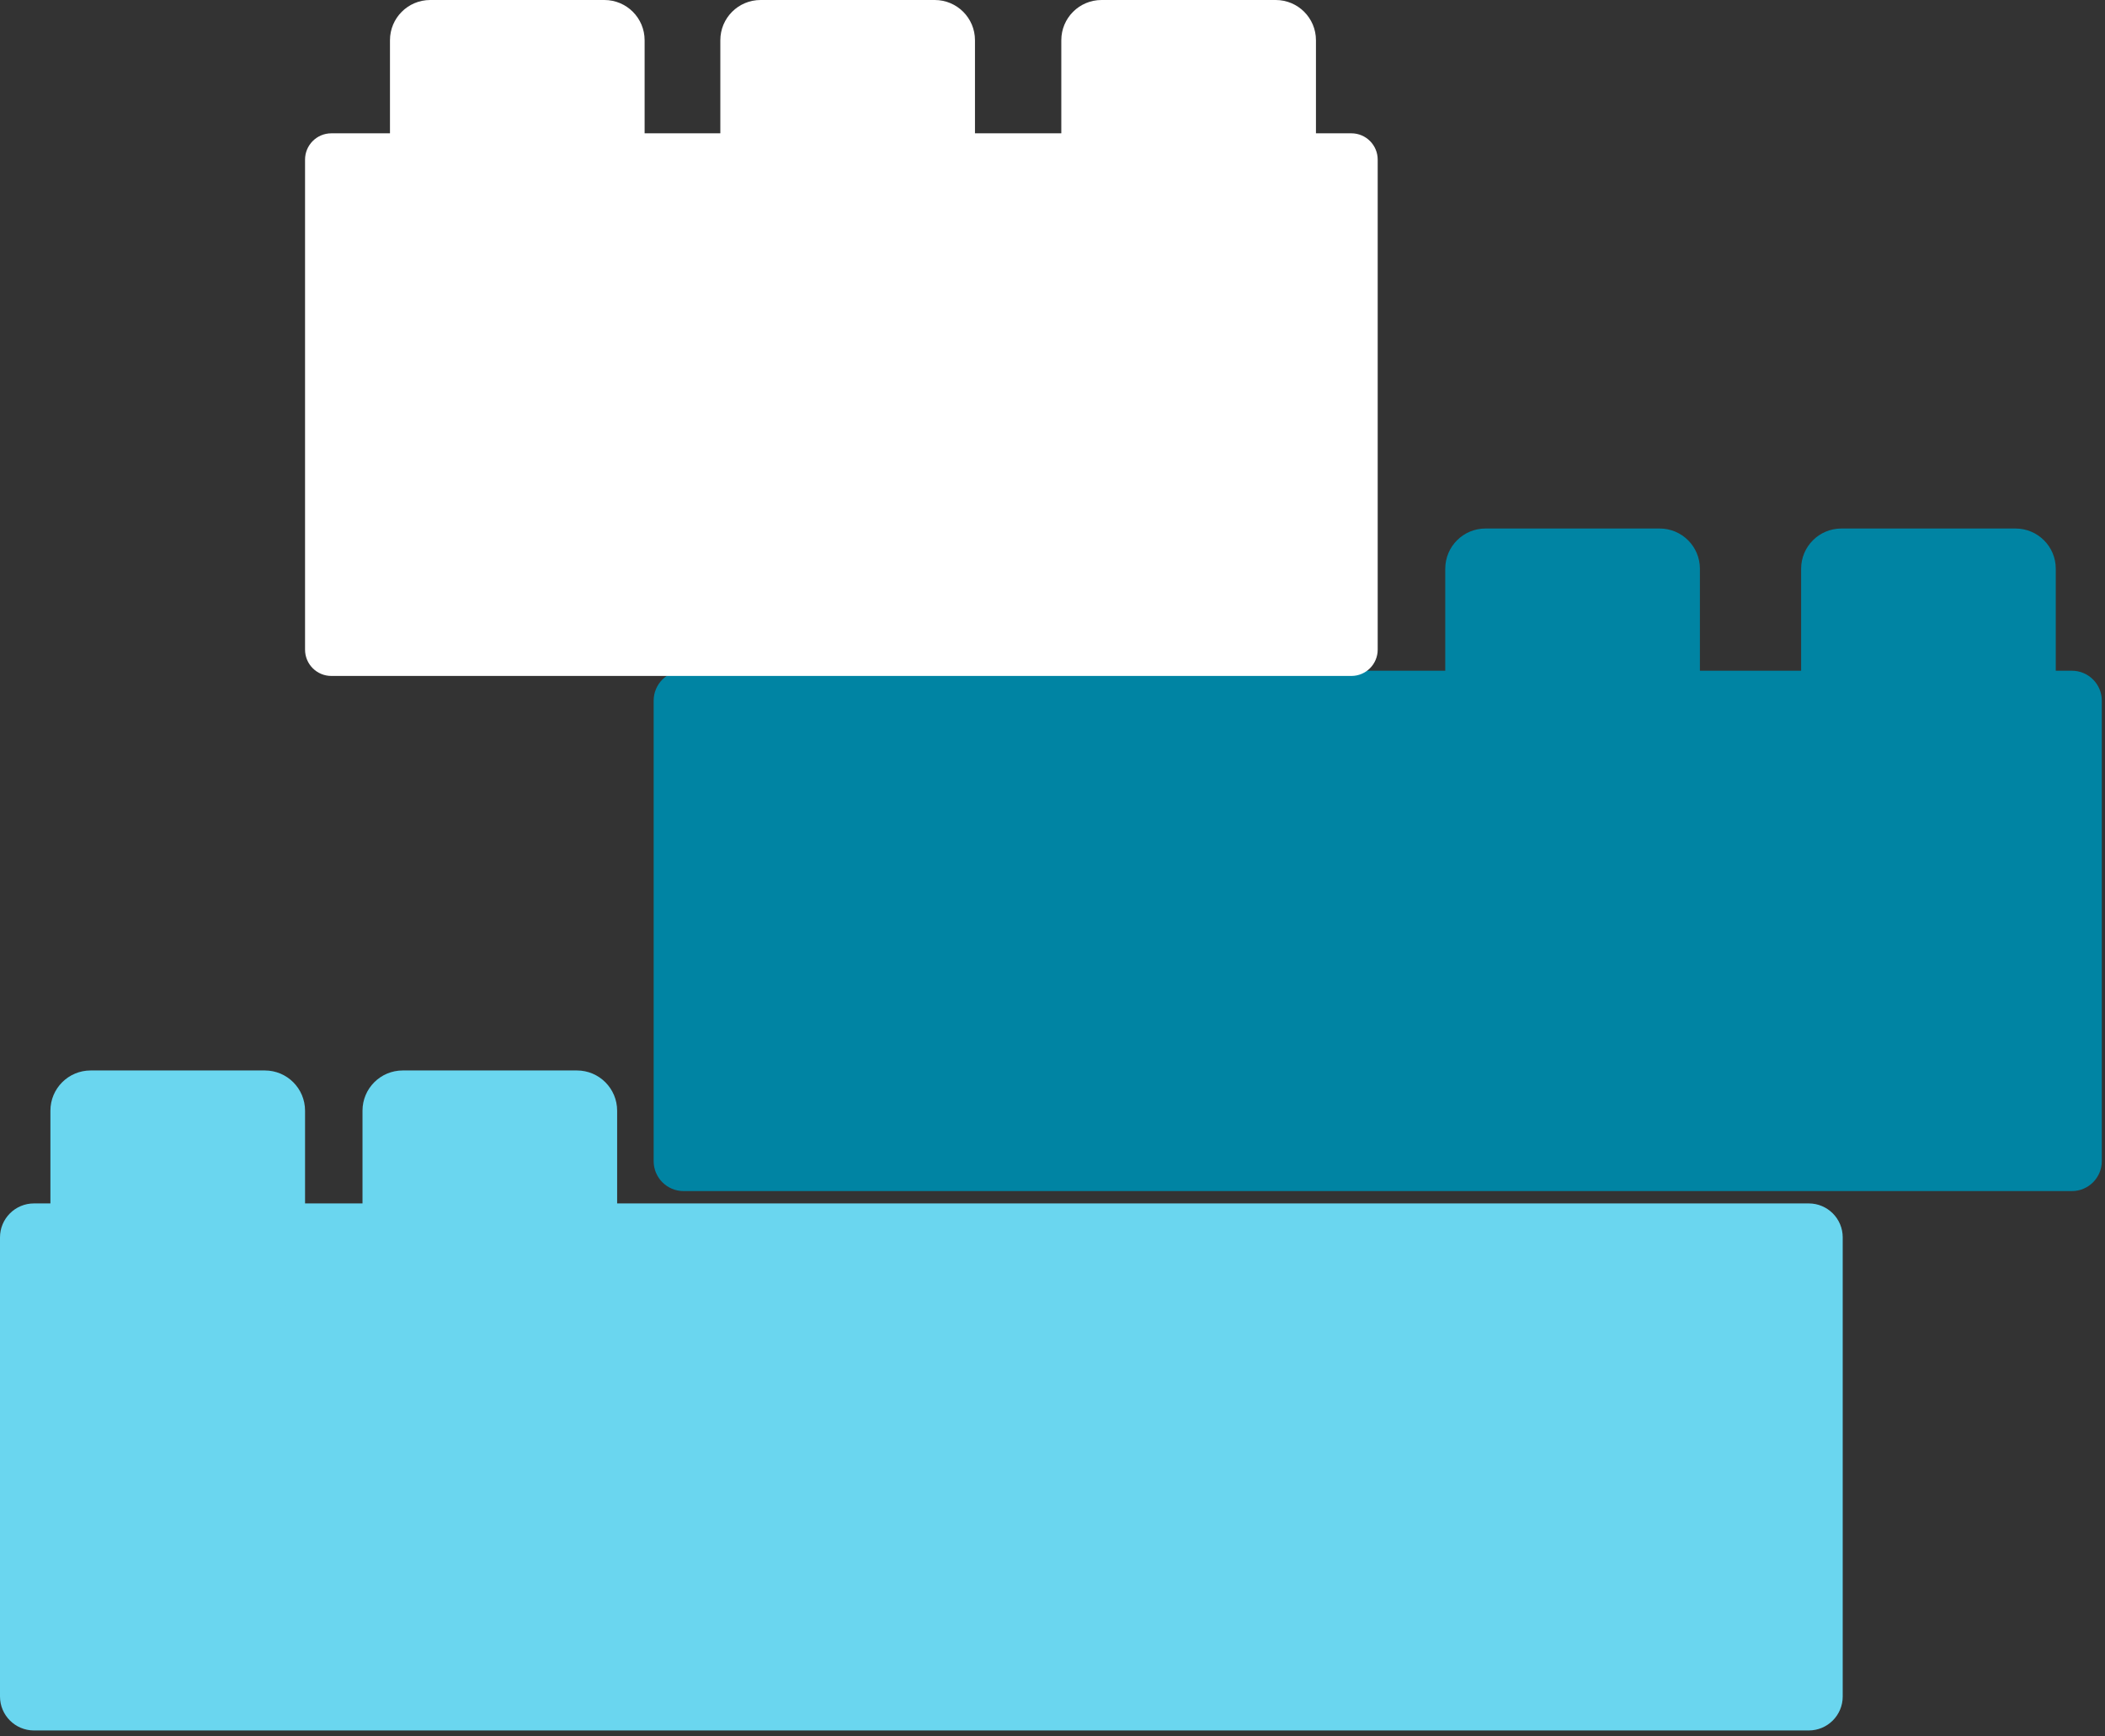 <svg width="371" height="306" viewBox="0 0 371 306" fill="none" xmlns="http://www.w3.org/2000/svg">
<rect x="0" y="0" width="371" height="306" fill="#333333" stroke="none"/>
<path d="M292.513 93.16H261.812C257.897 93.16 254.723 96.334 254.723 100.249V128.594C254.723 132.509 257.897 135.683 261.812 135.683H292.513C296.429 135.683 299.603 132.509 299.603 128.594V100.249C299.603 96.334 296.429 93.16 292.513 93.16Z" fill="#0084A3"/>
<path d="M355.234 93.16H324.533C320.617 93.16 317.443 96.334 317.443 100.249V128.594C317.443 132.509 320.617 135.683 324.533 135.683H355.234C359.149 135.683 362.323 132.509 362.323 128.594V100.249C362.323 96.334 359.149 93.16 355.234 93.16Z" fill="#0084A3"/>
<path d="M318.788 212.125H5.986C2.68 212.125 0 214.805 0 218.111V299.038C0 302.344 2.68 305.024 5.986 305.024H318.788C322.094 305.024 324.774 302.344 324.774 299.038V218.111C324.774 214.805 322.094 212.125 318.788 212.125Z" fill="#6AD6EF"/>
<path d="M365.162 118.227H120.48C117.567 118.227 115.205 120.588 115.205 123.501V204.676C115.205 207.589 117.567 209.95 120.48 209.95H365.162C368.075 209.95 370.436 207.589 370.436 204.676V123.501C370.436 120.588 368.075 118.227 365.162 118.227Z" fill="#0084A3"/>
<path d="M238.179 23.5H58.398C55.839 23.5 53.764 25.575 53.764 28.135V114.512C53.764 117.072 55.839 119.147 58.398 119.147H238.179C240.739 119.147 242.814 117.072 242.814 114.512V28.135C242.814 25.575 240.739 23.5 238.179 23.5Z" fill="white"/>
<path d="M101.679 188.689H70.978C67.063 188.689 63.889 191.863 63.889 195.779V224.123C63.889 228.038 67.063 231.212 70.978 231.212H101.679C105.595 231.212 108.769 228.038 108.769 224.123V195.779C108.769 191.863 105.595 188.689 101.679 188.689Z" fill="#6AD6EF"/>
<path d="M46.675 188.689H15.974C12.059 188.689 8.885 191.863 8.885 195.779V224.123C8.885 228.038 12.059 231.212 15.974 231.212H46.675C50.591 231.212 53.765 228.038 53.765 224.123V195.779C53.765 191.863 50.591 188.689 46.675 188.689Z" fill="#6AD6EF"/>
<path d="M106.523 0H75.822C71.906 0 68.732 3.174 68.732 7.089V35.434C68.732 39.349 71.906 42.523 75.822 42.523H106.523C110.438 42.523 113.612 39.349 113.612 35.434V7.089C113.612 3.174 110.438 0 106.523 0Z" fill="white"/>
<path d="M164.748 0H134.046C130.131 0 126.957 3.174 126.957 7.089V35.434C126.957 39.349 130.131 42.523 134.046 42.523H164.748C168.663 42.523 171.837 39.349 171.837 35.434V7.089C171.837 3.174 168.663 0 164.748 0Z" fill="white"/>
<path d="M224.843 0H194.142C190.227 0 187.053 3.174 187.053 7.089V35.434C187.053 39.349 190.227 42.523 194.142 42.523H224.843C228.759 42.523 231.933 39.349 231.933 35.434V7.089C231.933 3.174 228.759 0 224.843 0Z" fill="white"/>
</svg>
